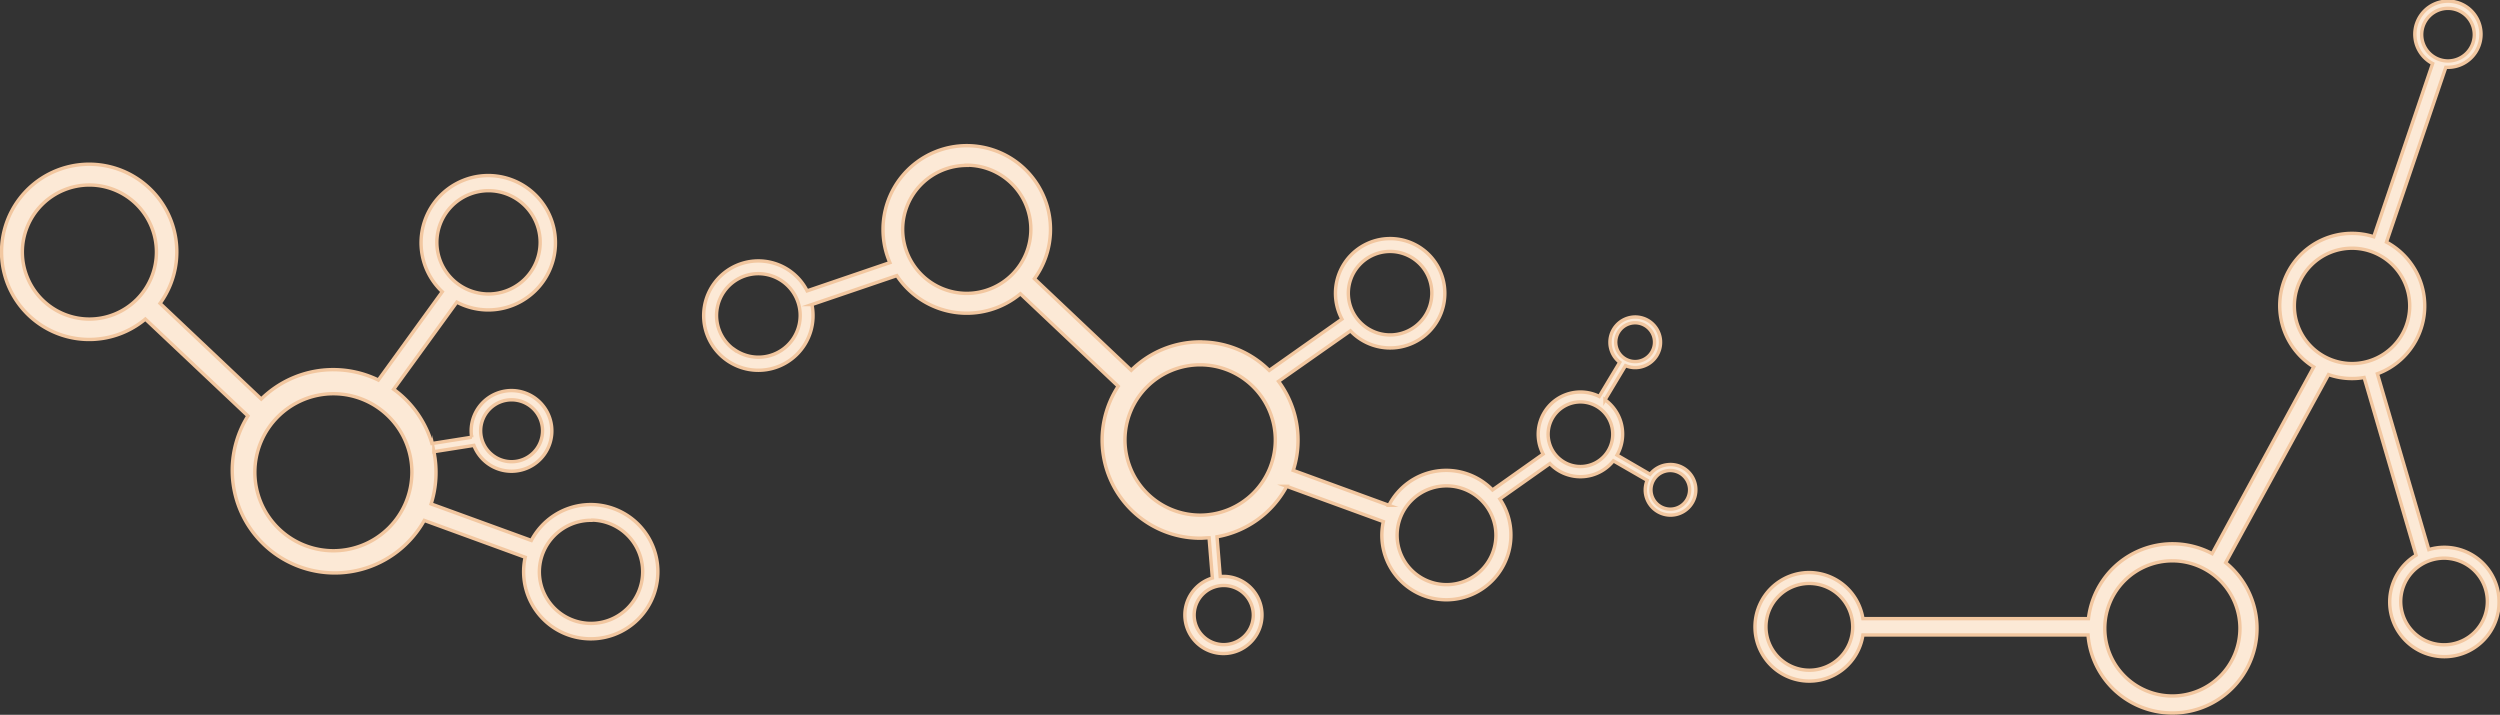 <svg xmlns="http://www.w3.org/2000/svg" viewBox="0 0 365.81 104.59"><rect x="0" y="0" width="365.81" height="104.59" fill="#333333" stroke="none"/><defs><style>.a{fill:#fce9d6;stroke:#f2c7a0;stroke-miterlimit:10;stroke-width:0.5px;fill-rule:evenodd;}</style></defs><title>independence3</title><path class="a" d="M198.54,58.35a14.3,14.3,0,0,1,10.1,4.16L219.28,55a8,8,0,1,1,1.24,1.72L210,64.11a14.32,14.32,0,0,1,2.85,8.6,14.17,14.17,0,0,1-.7,4.43l14,5.11A9.44,9.44,0,0,1,241.31,80l7.41-5.25A6.18,6.18,0,0,1,256.16,66a5.92,5.92,0,0,1,.77.32l3-5a3.7,3.7,0,1,1,2.61.76,3.61,3.61,0,0,1-1.77-.27l-3,5a6.17,6.17,0,0,1,2.25,7,6.71,6.71,0,0,1-.49,1.09l4.84,2.81A3.75,3.75,0,0,1,267,76.3a3.7,3.7,0,1,1-3.32,4.06,3.77,3.77,0,0,1,.26-1.77L259,75.74a6.17,6.17,0,0,1-6.79,2,6,6,0,0,1-2.5-1.6l-7.33,5.18A9.33,9.33,0,0,1,244,86.63a9.44,9.44,0,1,1-18.88,0,9.64,9.64,0,0,1,.22-2l-14.14-5.16A14.41,14.41,0,0,1,201,86.85l.47,5.82a6.91,6.91,0,0,1,.91,0,5.64,5.64,0,1,1-2.06.22L199.84,87c-.43,0-.86.06-1.3.06a14.36,14.36,0,0,1-12-22.23L172.23,51.3a12.27,12.27,0,0,1-18.08-2.66l-12.43,4.23a8,8,0,1,1-.7-2l12.11-4.13a12.11,12.11,0,0,1-1-4.86,12.25,12.25,0,1,1,22.15,7.21l14.17,13.4a14.32,14.32,0,0,1,10.09-4.15Zm63.38-2.8a2.84,2.84,0,1,1-2.57,3.08,2.84,2.84,0,0,1,2.57-3.08Zm8.22,24.16a2.83,2.83,0,1,1-3.1-2.54,2.84,2.84,0,0,1,3.1,2.54ZM255.7,67.37a4.73,4.73,0,1,1-6,2.95,4.73,4.73,0,0,1,6-2.95ZM228.3,45.43a6.11,6.11,0,1,1-7.76,3.81,6.11,6.11,0,0,1,7.76-3.81Zm-22,53.21a4.33,4.33,0,1,1-4-4.65,4.33,4.33,0,0,1,4,4.65ZM234.58,79.4a7.23,7.23,0,1,1-7.23,7.23,7.23,7.23,0,0,1,7.23-7.23ZM130.37,59.48A6.12,6.12,0,1,1,138.89,58a6.12,6.12,0,0,1-8.52,1.46Zm34-27A9.38,9.38,0,1,1,155,41.89a9.38,9.38,0,0,1,9.38-9.38Zm34.16,29.21a11,11,0,1,1-11,11,11,11,0,0,1,11-11Z" transform="translate(-22.92 -8.31)"/><path class="a" d="M71.7,62.4a15,15,0,0,1,6.58,1.52L87.64,51a9.83,9.83,0,1,1,2.13,1.52L80.52,65.27a15,15,0,0,1,5.6,7.94l5.82-.92a5.9,5.9,0,1,1,.32,1.19l-5.85.92A15.17,15.17,0,0,1,86,82.05l14.67,5.34a9.82,9.82,0,1,1-.9,2.46L85,84.46a15,15,0,1,1-25.8-15.29L44.19,55a12.82,12.82,0,1,1,2.15-2.3l14.81,14A15,15,0,0,1,71.7,62.4Zm26.08,4.41a4.53,4.53,0,1,1-4.53,4.53,4.53,4.53,0,0,1,4.53-4.53Zm11.62,17.6A7.56,7.56,0,1,1,101.84,92a7.56,7.56,0,0,1,7.56-7.56Zm-15-48.2a7.56,7.56,0,1,1-7.56,7.56,7.57,7.57,0,0,1,7.56-7.56ZM36,35.38a9.81,9.81,0,1,1-9.81,9.81A9.81,9.81,0,0,1,36,35.38ZM71.7,65.92A11.49,11.49,0,1,1,60.21,77.41,11.5,11.5,0,0,1,71.7,65.92Z" transform="translate(-22.92 -8.31)"/><path class="a" d="M287.66,92.09a8,8,0,0,1,7.85,6.74h33a12.39,12.39,0,0,1,18.1-9.51L361.48,62a10.57,10.57,0,0,1,5.6-19.54,10.42,10.42,0,0,1,3.18.49l8.61-25.34a4.84,4.84,0,1,1,2.25.55h-.32l-8.68,25.58A10.58,10.58,0,0,1,370.79,63l7.52,25.73a8,8,0,1,1-2.44,1.21c.19-.14.39-.27.58-.39l-7.6-26a10.23,10.23,0,0,1-1.77.15,10.35,10.35,0,0,1-3.44-.58L348.59,90.64a12.38,12.38,0,1,1-20.14,10.58H295.51a7.94,7.94,0,1,1-7.85-9.13ZM381.12,9.53a3.85,3.85,0,1,1-3.85,3.85,3.85,3.85,0,0,1,3.85-3.85Zm-5.7,90.53a6.34,6.34,0,1,1,8.85,1.39,6.34,6.34,0,0,1-8.85-1.39Zm-8.34-55.43a8.44,8.44,0,1,1-8.44,8.44,8.44,8.44,0,0,1,8.44-8.44ZM340.8,90.37a9.89,9.89,0,1,1-9.9,9.89,9.89,9.89,0,0,1,9.9-9.89Zm-53.14,3.31a6.35,6.35,0,1,1-6.34,6.34,6.34,6.34,0,0,1,6.34-6.34Z" transform="translate(-22.92 -8.31)"/></svg>